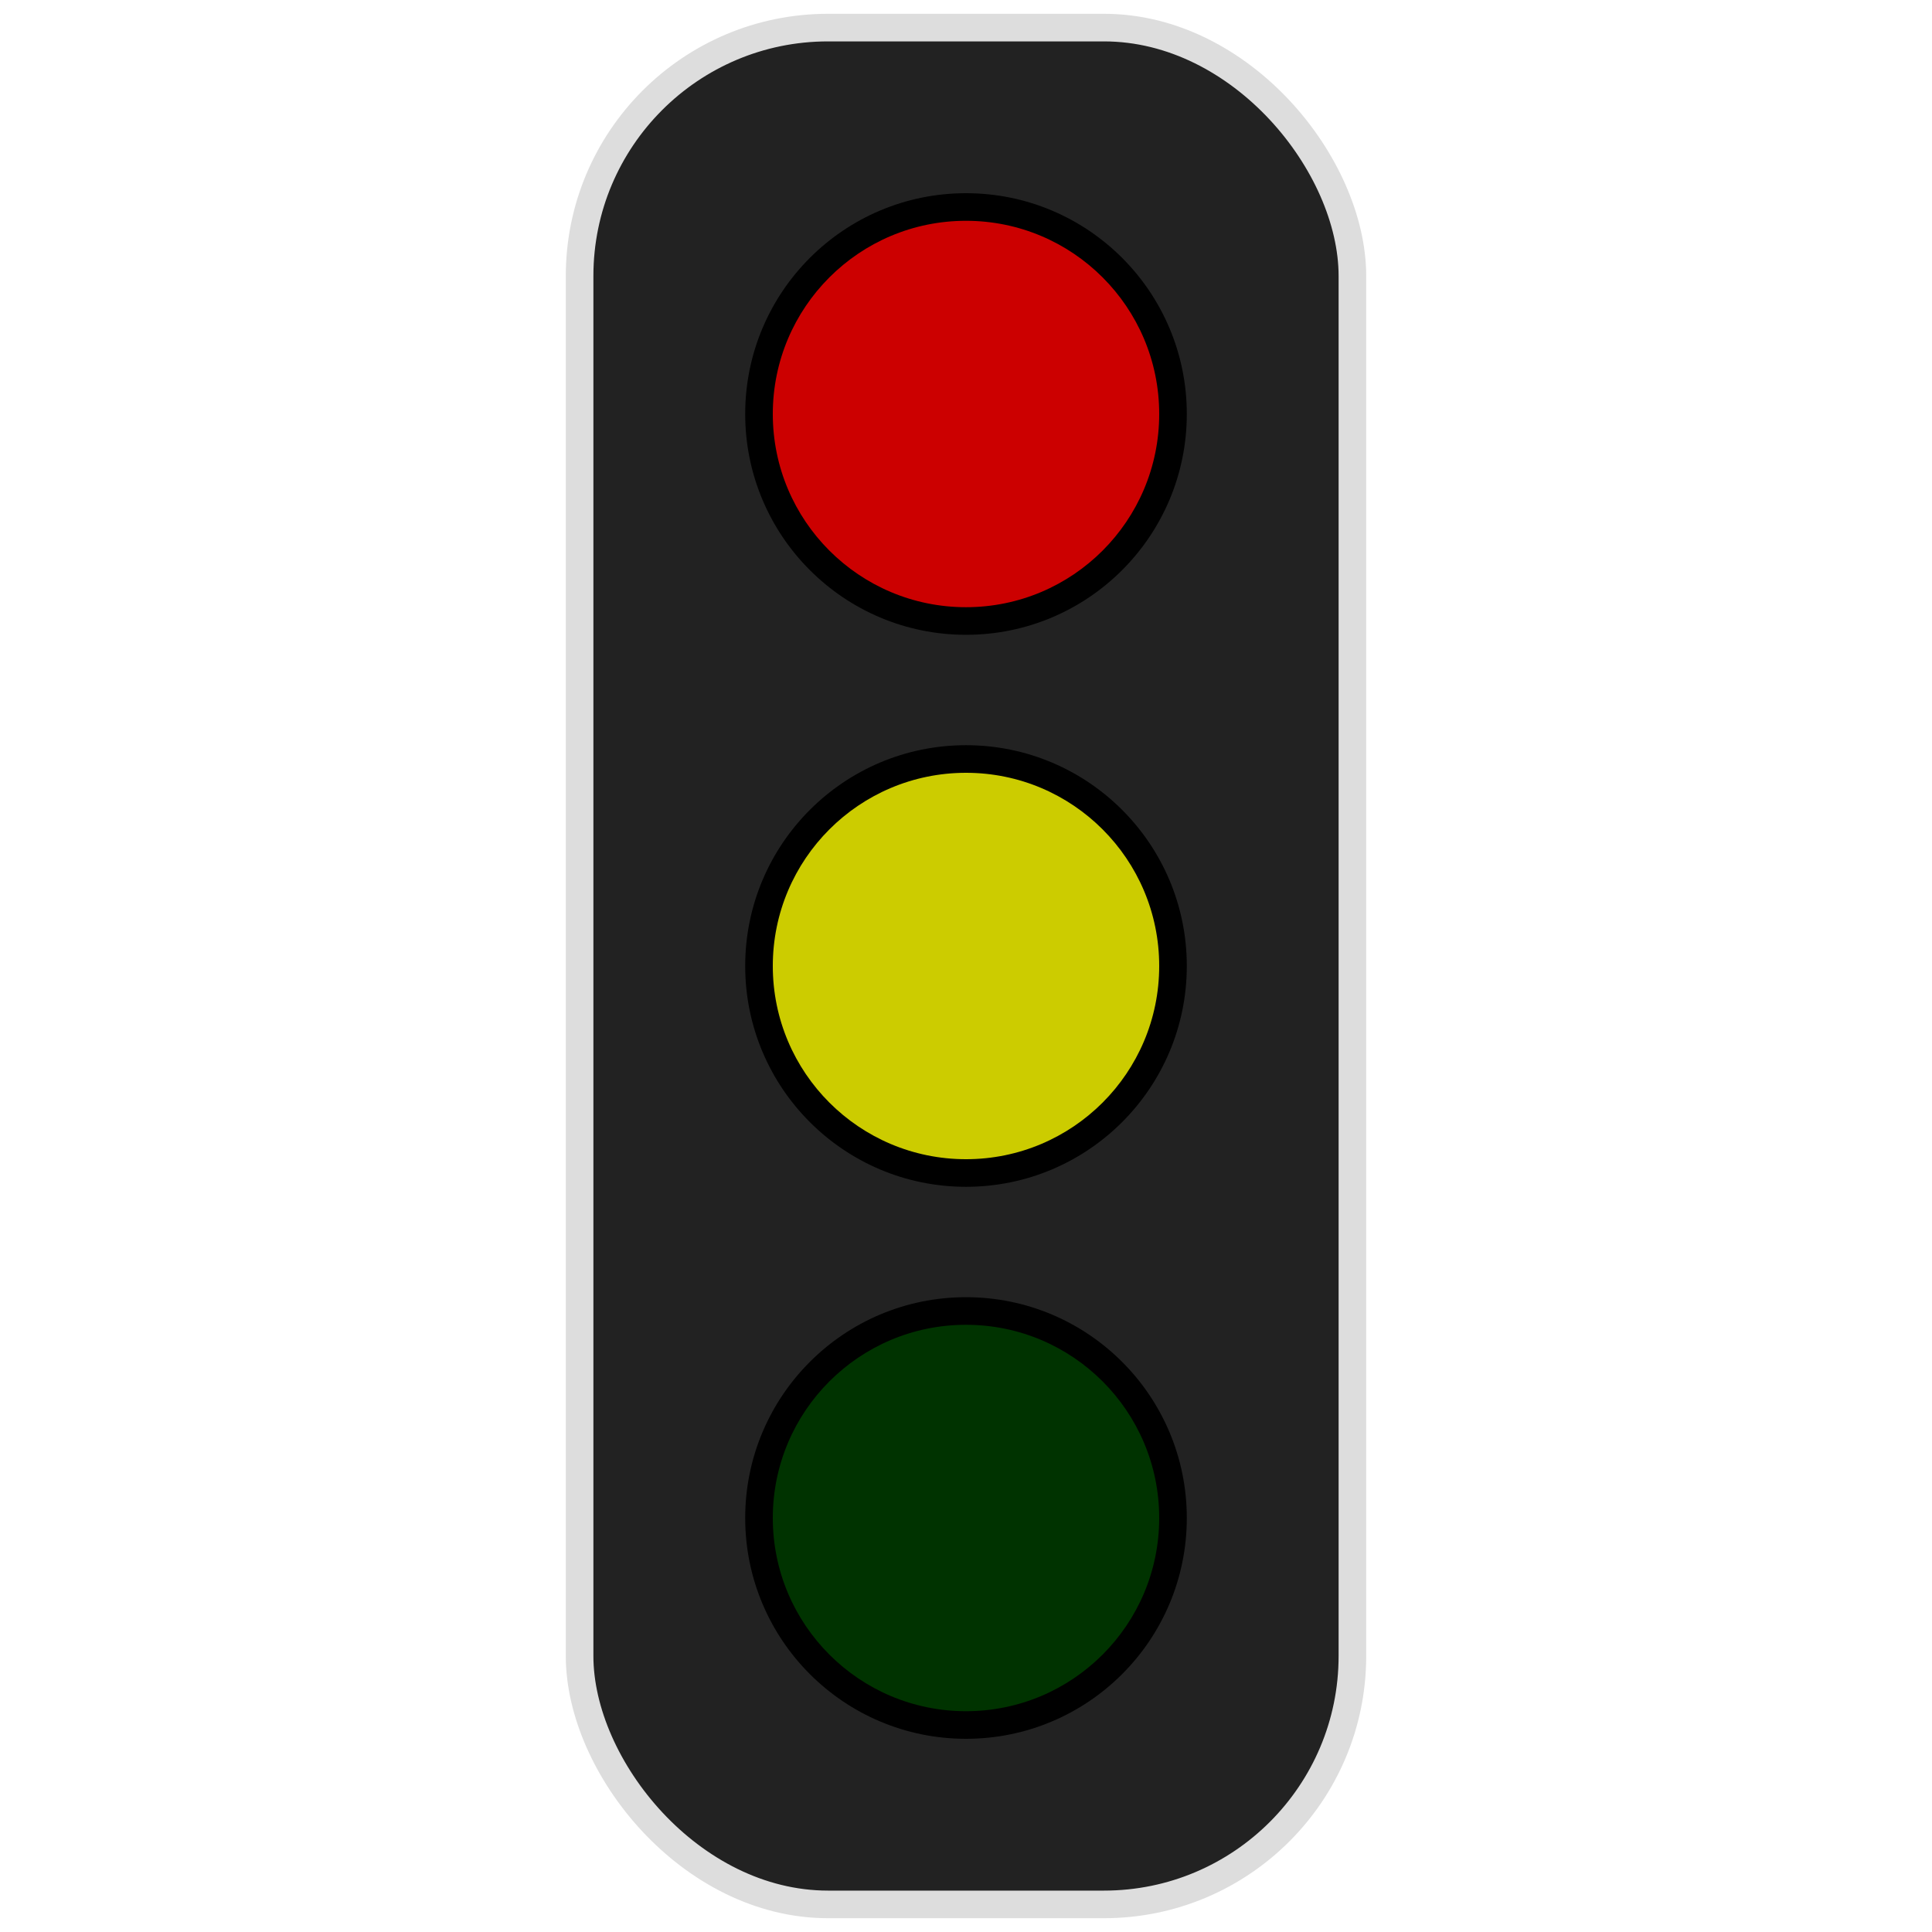 <svg width="256" height="256" viewBox="-187.5 -437.5 375 875" xmlns="http://www.w3.org/2000/svg">
<!--rect x="-237.5" y="-487.5" width="475" height="975" rx="112.5" ry="112.5" style="fill: #222; stroke: #ddd; stroke-width: 25;" /-->
<rect x="-175" y="-425" width="350" height="850" rx="112.5" ry="112.5" style="fill: #222; stroke: #ddd; stroke-width: 12.5;" />
<circle cx="0" cy="-250" r="100" style="fill: #000; stroke: none;" />
<circle cx="0" cy="-250" r="87.5" style="fill: #c00; stroke: none;" />
<circle cx="0" cy="0" r="100" style="fill: #000; stroke: none;" />
<circle cx="0" cy="0" r="87.5" style="fill: #cc0; stroke: none;" />
<circle cx="0" cy="250" r="100" style="fill: #000; stroke: none;" />
<circle cx="0" cy="250" r="87.5" style="fill: #030; stroke: none;" />
</svg>
